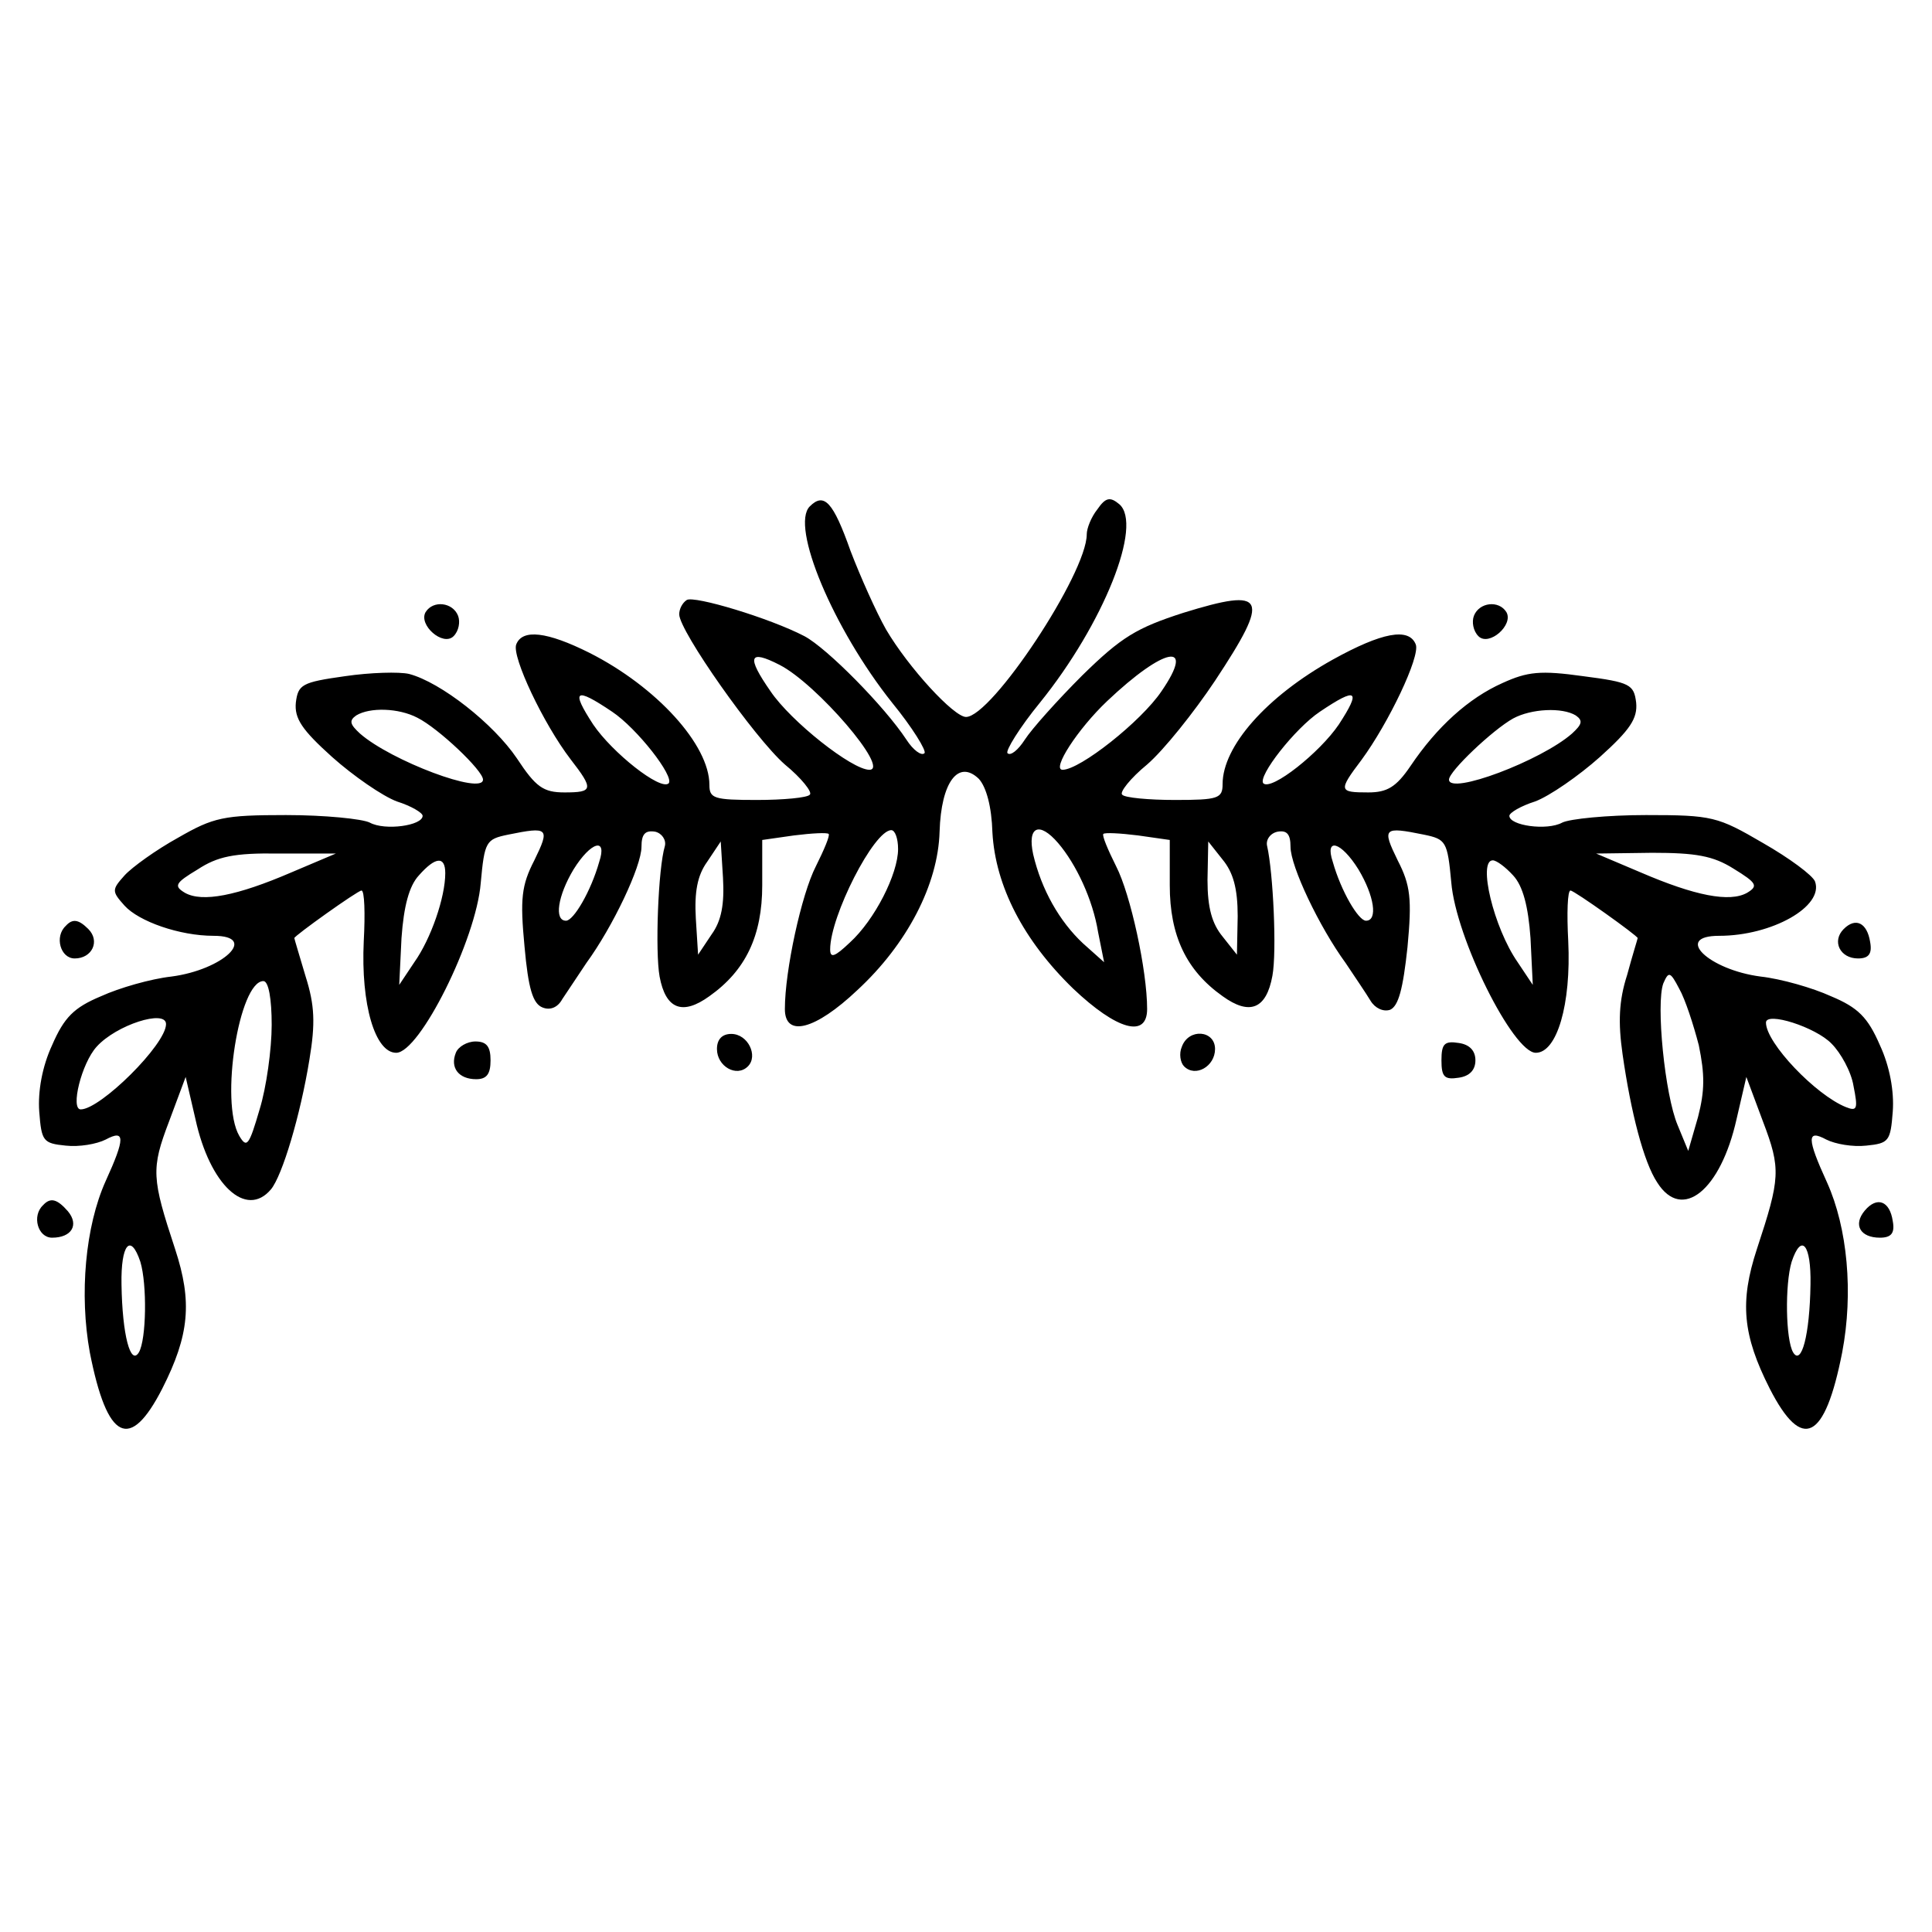 <?xml version="1.0" standalone="no"?>
<!DOCTYPE svg PUBLIC "-//W3C//DTD SVG 20010904//EN"
 "http://www.w3.org/TR/2001/REC-SVG-20010904/DTD/svg10.dtd">
<svg version="1.0" xmlns="http://www.w3.org/2000/svg"
 width="256pt" height="256pt" viewBox="0 0 256 256"
 preserveAspectRatio="xMidYMid meet">

<g transform="translate(0,256) scale(0.1,-0.1)"
fill="#000000" stroke="none">
<path d="M1073 1889 c-26 -26 31 -162 109 -260 27 -33 46 -64 43 -67 -4 -4
-15 4 -24 18 -29 44 -105 121 -135 137 -46 24 -146 54 -156 48 -6 -4 -10 -12
-10 -19 0 -22 100 -164 140 -199 22 -18 37 -37 33 -40 -3 -4 -35 -7 -70 -7
-57 0 -63 2 -63 20 0 53 -70 130 -159 175 -56 28 -89 32 -97 11 -6 -16 36
-105 72 -152 31 -40 30 -44 -8 -44 -28 0 -38 7 -63 45 -31 46 -101 101 -143
112 -13 3 -51 2 -85 -3 -57 -8 -62 -11 -65 -35 -2 -21 8 -36 48 -72 28 -25 67
-52 86 -59 19 -6 34 -15 34 -19 0 -13 -50 -20 -70 -9 -10 5 -60 10 -111 10
-83 0 -96 -3 -143 -30 -29 -16 -61 -39 -71 -50 -17 -19 -17 -21 0 -40 19 -21
73 -40 118 -40 60 0 13 -45 -56 -54 -27 -3 -69 -15 -93 -26 -36 -15 -49 -28
-65 -65 -13 -28 -19 -61 -17 -88 3 -39 5 -42 35 -45 18 -2 41 2 53 8 26 14 26
2 0 -55 -27 -60 -35 -150 -21 -227 23 -117 53 -132 96 -48 36 71 40 115 17
185 -31 94 -32 106 -8 169 l22 59 13 -56 c19 -87 67 -132 100 -93 15 18 39 98
51 172 8 48 7 72 -5 110 -8 27 -15 50 -15 51 0 3 84 63 89 63 4 0 5 -30 3 -67
-4 -84 15 -148 43 -148 31 0 106 150 112 225 5 55 7 58 36 64 54 11 56 9 35
-34 -17 -33 -19 -51 -13 -114 5 -56 11 -76 24 -81 10 -4 20 0 26 11 6 9 20 30
32 48 35 48 73 128 73 154 0 17 5 22 18 20 9 -2 15 -11 13 -19 -9 -30 -13
-140 -7 -173 8 -43 30 -52 66 -26 48 34 70 80 70 147 l0 60 42 6 c24 3 44 4
46 2 2 -2 -6 -21 -17 -43 -19 -37 -41 -138 -41 -189 0 -38 40 -28 96 25 66 61
107 140 109 210 2 66 25 96 52 70 10 -11 17 -37 18 -71 4 -71 41 -143 107
-207 58 -55 98 -66 98 -27 0 51 -22 152 -41 189 -11 22 -19 41 -17 43 2 2 22
1 46 -2 l42 -6 0 -60 c0 -67 22 -113 70 -147 36 -26 58 -17 66 27 6 32 1 137
-7 172 -2 8 4 17 14 19 12 2 17 -3 17 -20 0 -26 38 -106 73 -154 12 -18 27
-40 33 -50 6 -10 17 -15 26 -12 11 5 17 27 23 83 6 64 4 82 -13 115 -21 43
-19 45 35 34 29 -6 31 -9 36 -63 6 -74 82 -226 112 -226 28 0 47 64 43 148 -2
37 -1 67 3 67 5 0 89 -60 89 -63 0 -1 -7 -23 -14 -49 -11 -34 -12 -63 -6 -105
11 -77 28 -143 46 -170 33 -52 84 -10 105 84 l13 56 22 -59 c24 -63 23 -75 -8
-169 -23 -70 -19 -114 17 -185 43 -84 73 -69 96 48 15 79 7 165 -20 225 -27
59 -27 71 -1 57 12 -6 35 -10 53 -8 30 3 32 6 35 45 2 27 -4 60 -17 88 -16 37
-29 50 -65 65 -24 11 -66 23 -93 26 -69 9 -116 54 -55 54 70 0 139 39 127 72
-3 8 -34 31 -69 51 -60 35 -67 37 -155 37 -51 0 -101 -5 -111 -10 -20 -11 -70
-4 -70 9 0 4 15 13 34 19 19 7 58 34 86 59 40 36 50 51 48 72 -3 24 -8 27 -70
35 -57 8 -74 6 -107 -9 -45 -20 -87 -58 -122 -110 -19 -28 -31 -35 -56 -35
-39 0 -40 2 -9 43 36 49 78 137 72 153 -9 23 -45 16 -110 -20 -88 -49 -146
-115 -146 -165 0 -19 -6 -21 -63 -21 -35 0 -67 3 -70 7 -4 3 11 22 33 40 22
19 62 69 90 111 74 112 68 124 -42 90 -62 -20 -82 -32 -134 -83 -33 -33 -67
-71 -76 -85 -9 -14 -19 -22 -23 -18 -3 3 16 34 43 67 84 104 137 236 105 263
-12 10 -18 9 -29 -7 -8 -10 -14 -25 -14 -33 0 -52 -126 -242 -160 -242 -16 0
-76 65 -106 116 -13 23 -34 70 -47 104 -23 65 -35 78 -54 59z m-40 -210 c49
-25 147 -139 119 -139 -23 0 -104 64 -131 104 -32 46 -29 56 12 35z m506 -35
c-27 -40 -108 -104 -131 -104 -15 0 20 54 59 91 76 72 118 80 72 13z m-728
-27 c33 -22 83 -86 75 -95 -11 -10 -75 41 -100 78 -30 46 -24 50 25 17z m963
-17 c-25 -37 -89 -88 -100 -78 -8 9 42 73 75 95 49 33 55 29 25 -17z m-1221 9
c28 -14 87 -70 87 -82 0 -21 -122 25 -163 61 -13 12 -15 17 -5 24 18 11 56 10
81 -3z m1535 3 c10 -7 8 -12 -5 -24 -41 -36 -163 -82 -163 -61 0 11 58 66 85
81 24 13 65 15 83 4z m-898 -177 c0 -33 -31 -94 -64 -124 -20 -19 -26 -21 -26
-9 0 44 58 158 81 158 5 0 9 -11 9 -25z m212 8 c24 -28 46 -75 53 -118 l8 -40
-28 25 c-31 29 -55 71 -66 118 -8 37 8 44 33 15z m-608 -25 c-11 -39 -34 -78
-44 -78 -16 0 -11 33 10 68 23 37 45 43 34 10z m149 -96 l-18 -27 -3 48 c-2
35 2 57 15 75 l18 27 3 -48 c2 -35 -2 -57 -15 -75z m697 24 l-1 -51 -19 24
c-14 17 -20 38 -20 75 l1 51 19 -24 c14 -17 20 -38 20 -75z m160 62 c21 -35
26 -68 10 -68 -10 0 -33 39 -44 78 -11 33 11 27 34 -10z m-1414 -4 c-72 -31
-118 -40 -141 -27 -15 9 -13 13 17 31 26 17 48 22 108 21 l75 0 -59 -25z
m1911 5 c31 -19 33 -23 18 -32 -23 -13 -69 -4 -141 27 l-59 25 74 1 c58 0 81
-4 108 -21z m-1707 -6 c0 -32 -19 -87 -41 -118 l-20 -30 3 62 c3 42 10 69 23
83 22 25 35 26 35 3z m1415 -3 c13 -14 20 -41 23 -83 l3 -62 -20 30 c-32 46
-53 135 -33 135 5 0 17 -9 27 -20z m246 -225 c8 -39 8 -60 -1 -95 l-13 -45
-14 34 c-17 40 -29 161 -19 188 7 16 9 16 21 -7 8 -14 19 -48 26 -75z m-1891
27 c0 -32 -7 -83 -16 -112 -14 -48 -17 -52 -27 -35 -26 45 0 205 32 205 7 0
11 -24 11 -58z m-140 1 c0 -27 -87 -113 -113 -113 -14 0 1 61 21 83 26 29 92
50 92 30z m2207 -26 c12 -12 26 -37 29 -56 6 -30 5 -34 -10 -28 -40 16 -106
85 -106 112 0 15 66 -6 87 -28z m-2241 -289 c9 -30 8 -103 -2 -120 -11 -18
-22 23 -23 90 -1 53 12 69 25 30z m2213 -30 c-1 -67 -12 -108 -23 -90 -10 17
-11 90 -2 120 13 39 26 23 25 -30z"/>
<path d="M564 1749 c-10 -17 23 -46 37 -32 7 7 9 19 6 27 -7 18 -33 21 -43 5z"/>
<path d="M1953 1744 c-3 -8 -1 -20 6 -27 14 -14 47 15 37 32 -10 16 -36 13
-43 -5z"/>
<path d="M87 1333 c-15 -14 -7 -43 12 -43 23 0 34 23 18 39 -13 13 -21 14 -30
4z"/>
<path d="M2443 1329 c-16 -16 -5 -39 19 -39 14 0 19 6 16 22 -4 25 -19 33 -35
17z"/>
<path d="M950 1170 c0 -23 26 -38 41 -23 14 14 0 43 -22 43 -12 0 -19 -7 -19
-20z"/>
<path d="M1566 1173 c-4 -9 -2 -21 3 -26 15 -15 41 0 41 23 0 25 -35 28 -44 3z"/>
<path d="M604 1165 c-8 -20 4 -35 27 -35 14 0 19 7 19 25 0 18 -5 25 -20 25
-11 0 -23 -7 -26 -15z"/>
<path d="M1910 1155 c0 -22 4 -26 23 -23 14 2 22 10 22 23 0 13 -8 21 -22 23
-19 3 -23 -1 -23 -23z"/>
<path d="M57 963 c-15 -14 -7 -43 12 -43 26 0 36 17 21 35 -14 16 -23 19 -33
8z"/>
<path d="M2471 956 c-16 -19 -6 -36 20 -36 15 0 20 6 17 22 -4 27 -21 33 -37
14z"/>
</g>
</svg>
